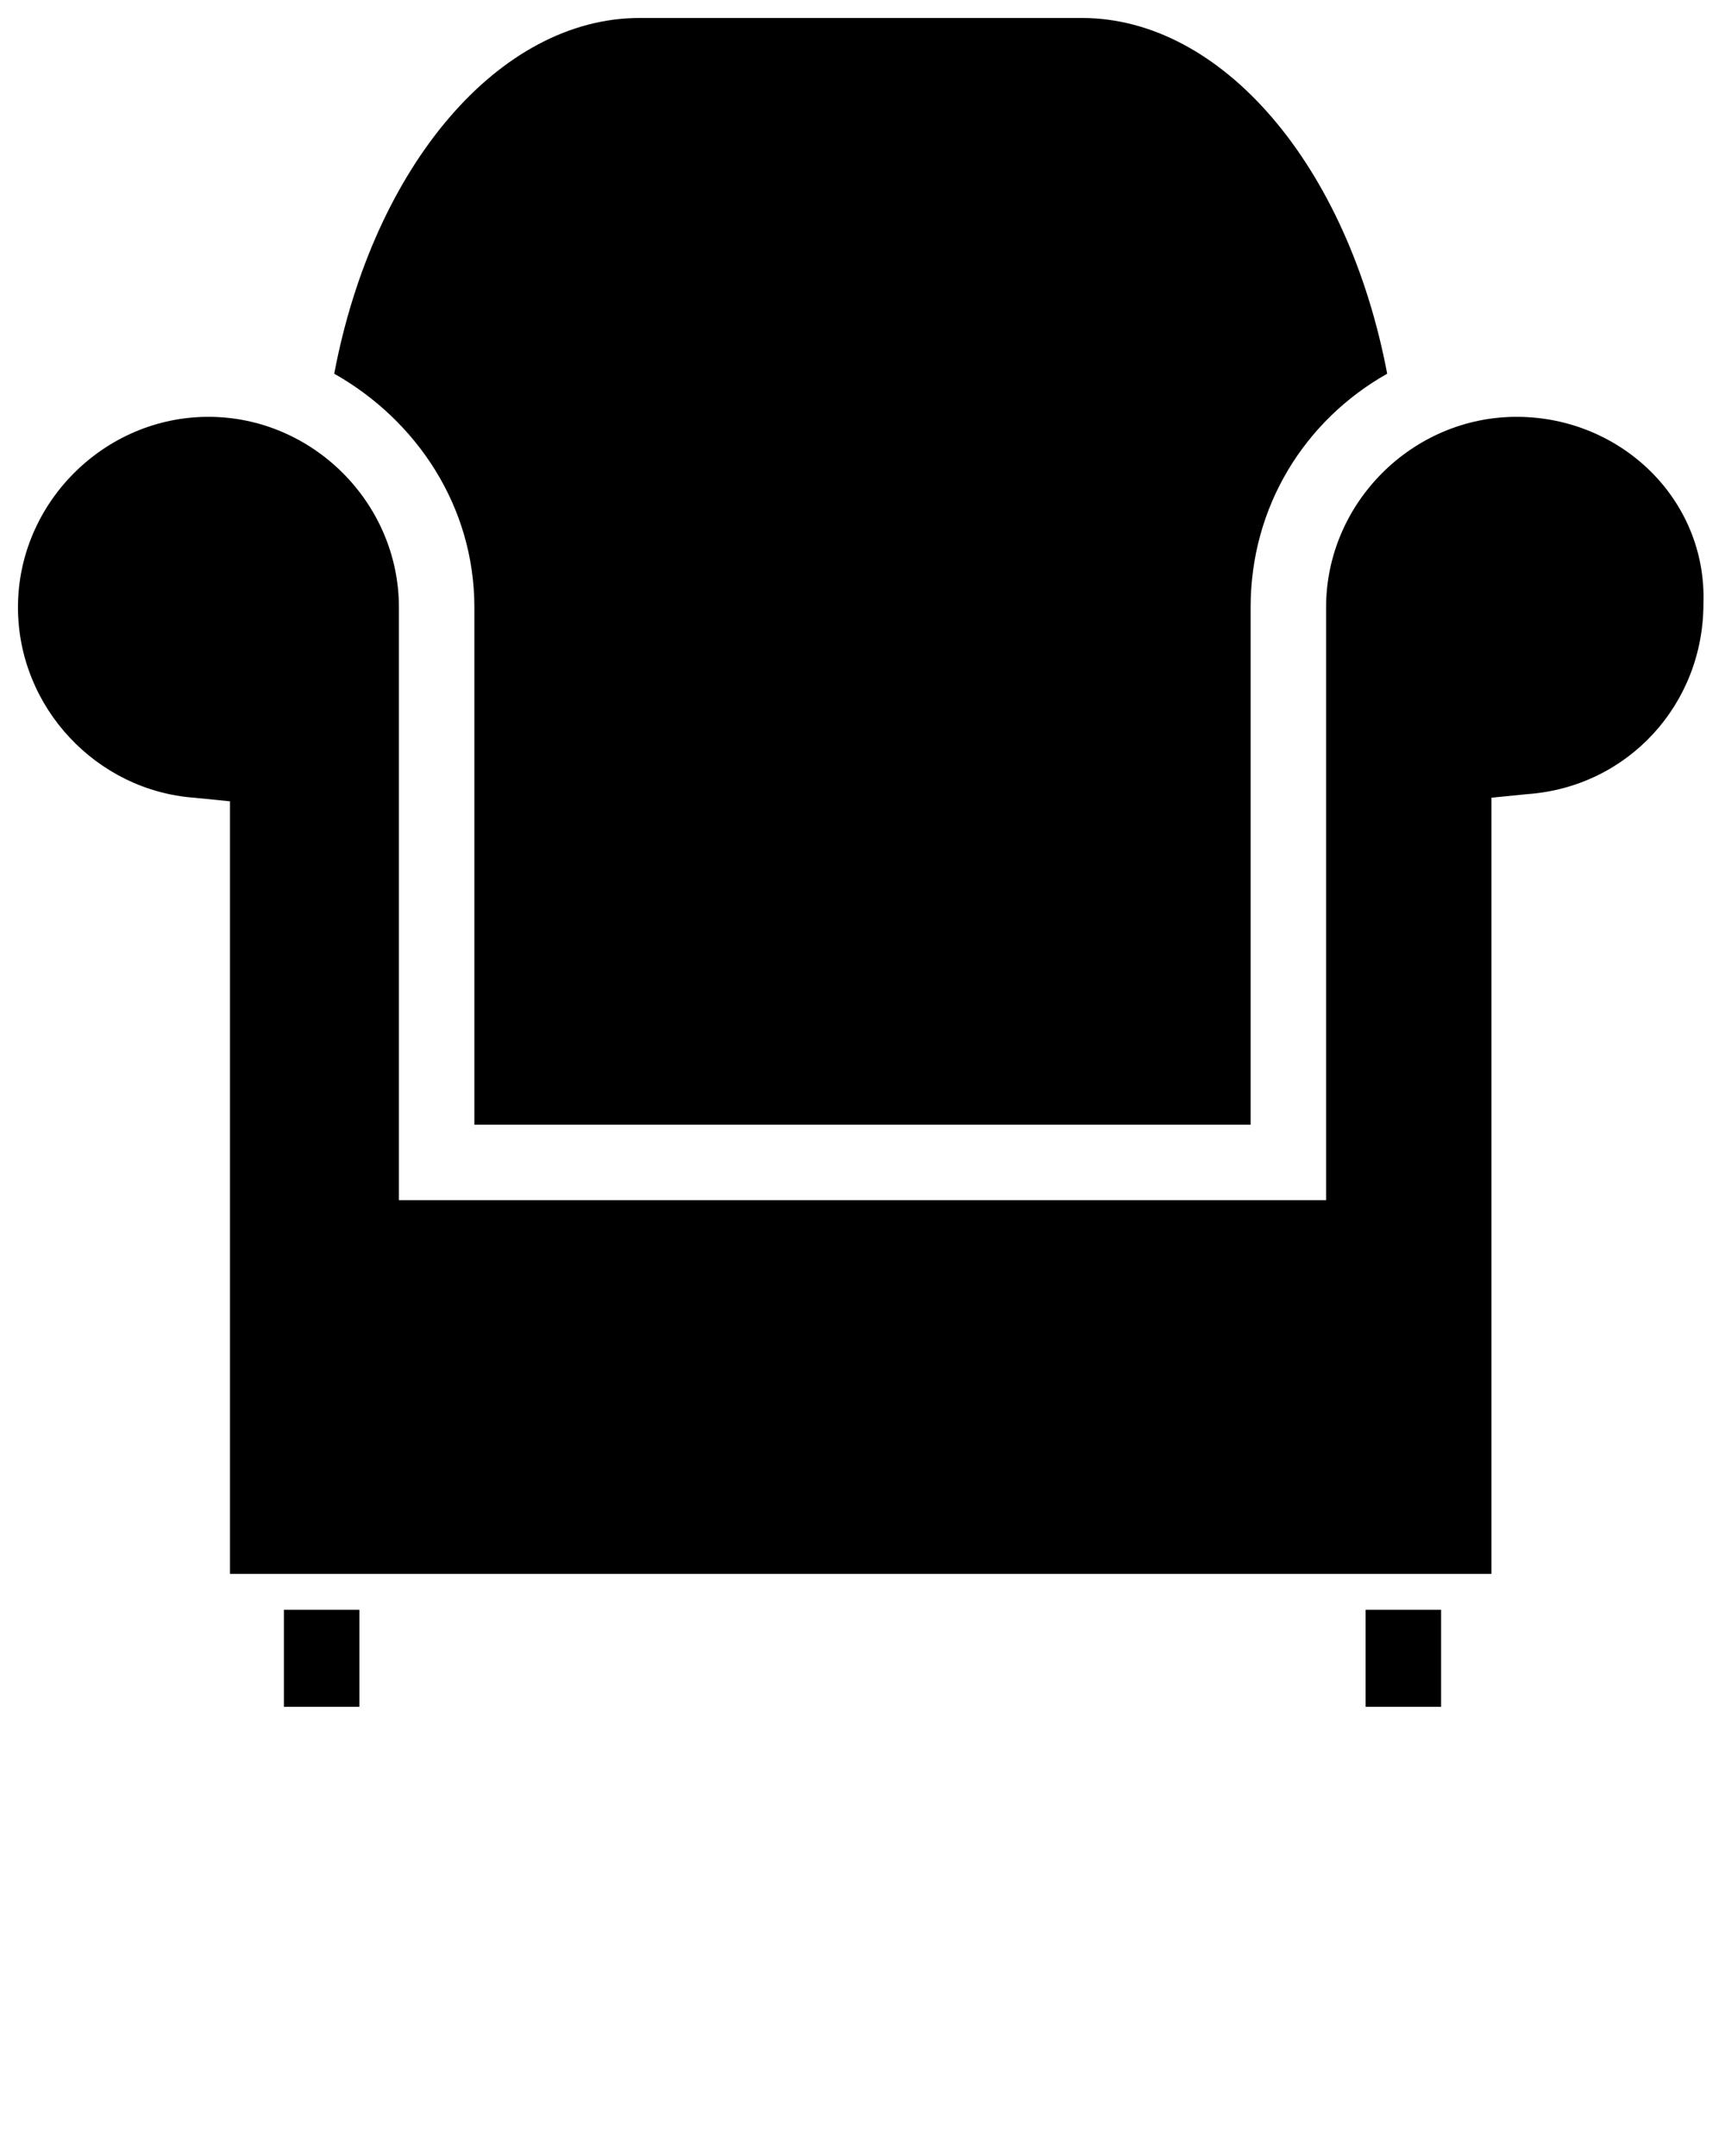 <svg xmlns="http://www.w3.org/2000/svg" xmlns:xlink="http://www.w3.org/1999/xlink" version="1.1" x="0px" y="0px" viewBox="0 0 48 60" enable-background="new 0 0 48 48" xml:space="preserve"><g><rect x="7.9" y="44.8" width="2.1" height="2.7"/><rect x="38" y="44.8" width="2.1" height="2.7"/><path  d="M42.2,11.6c-2.9,0-5.3,2.4-5.3,5.3v16.5H11.1V16.9c0-2.9-2.4-5.3-5.3-5.3c-2.9,0-5.3,2.4-5.3,5.3   c0,2.8,2.2,5.1,4.9,5.3l1,0.1v21.5h35.1V22.2l1-0.1c2.8-0.2,4.9-2.5,4.9-5.3C47.5,13.9,45.1,11.6,42.2,11.6z"/><path  d="M13.2,16.9v14.4h21.6V16.9c0-2.8,1.5-5.2,3.8-6.5c-1.1-5.8-4.6-9.9-8.5-9.9H17.8c-3.9,0-7.4,4.1-8.5,9.9   C11.6,11.7,13.2,14.1,13.2,16.9z"/></g></svg>
